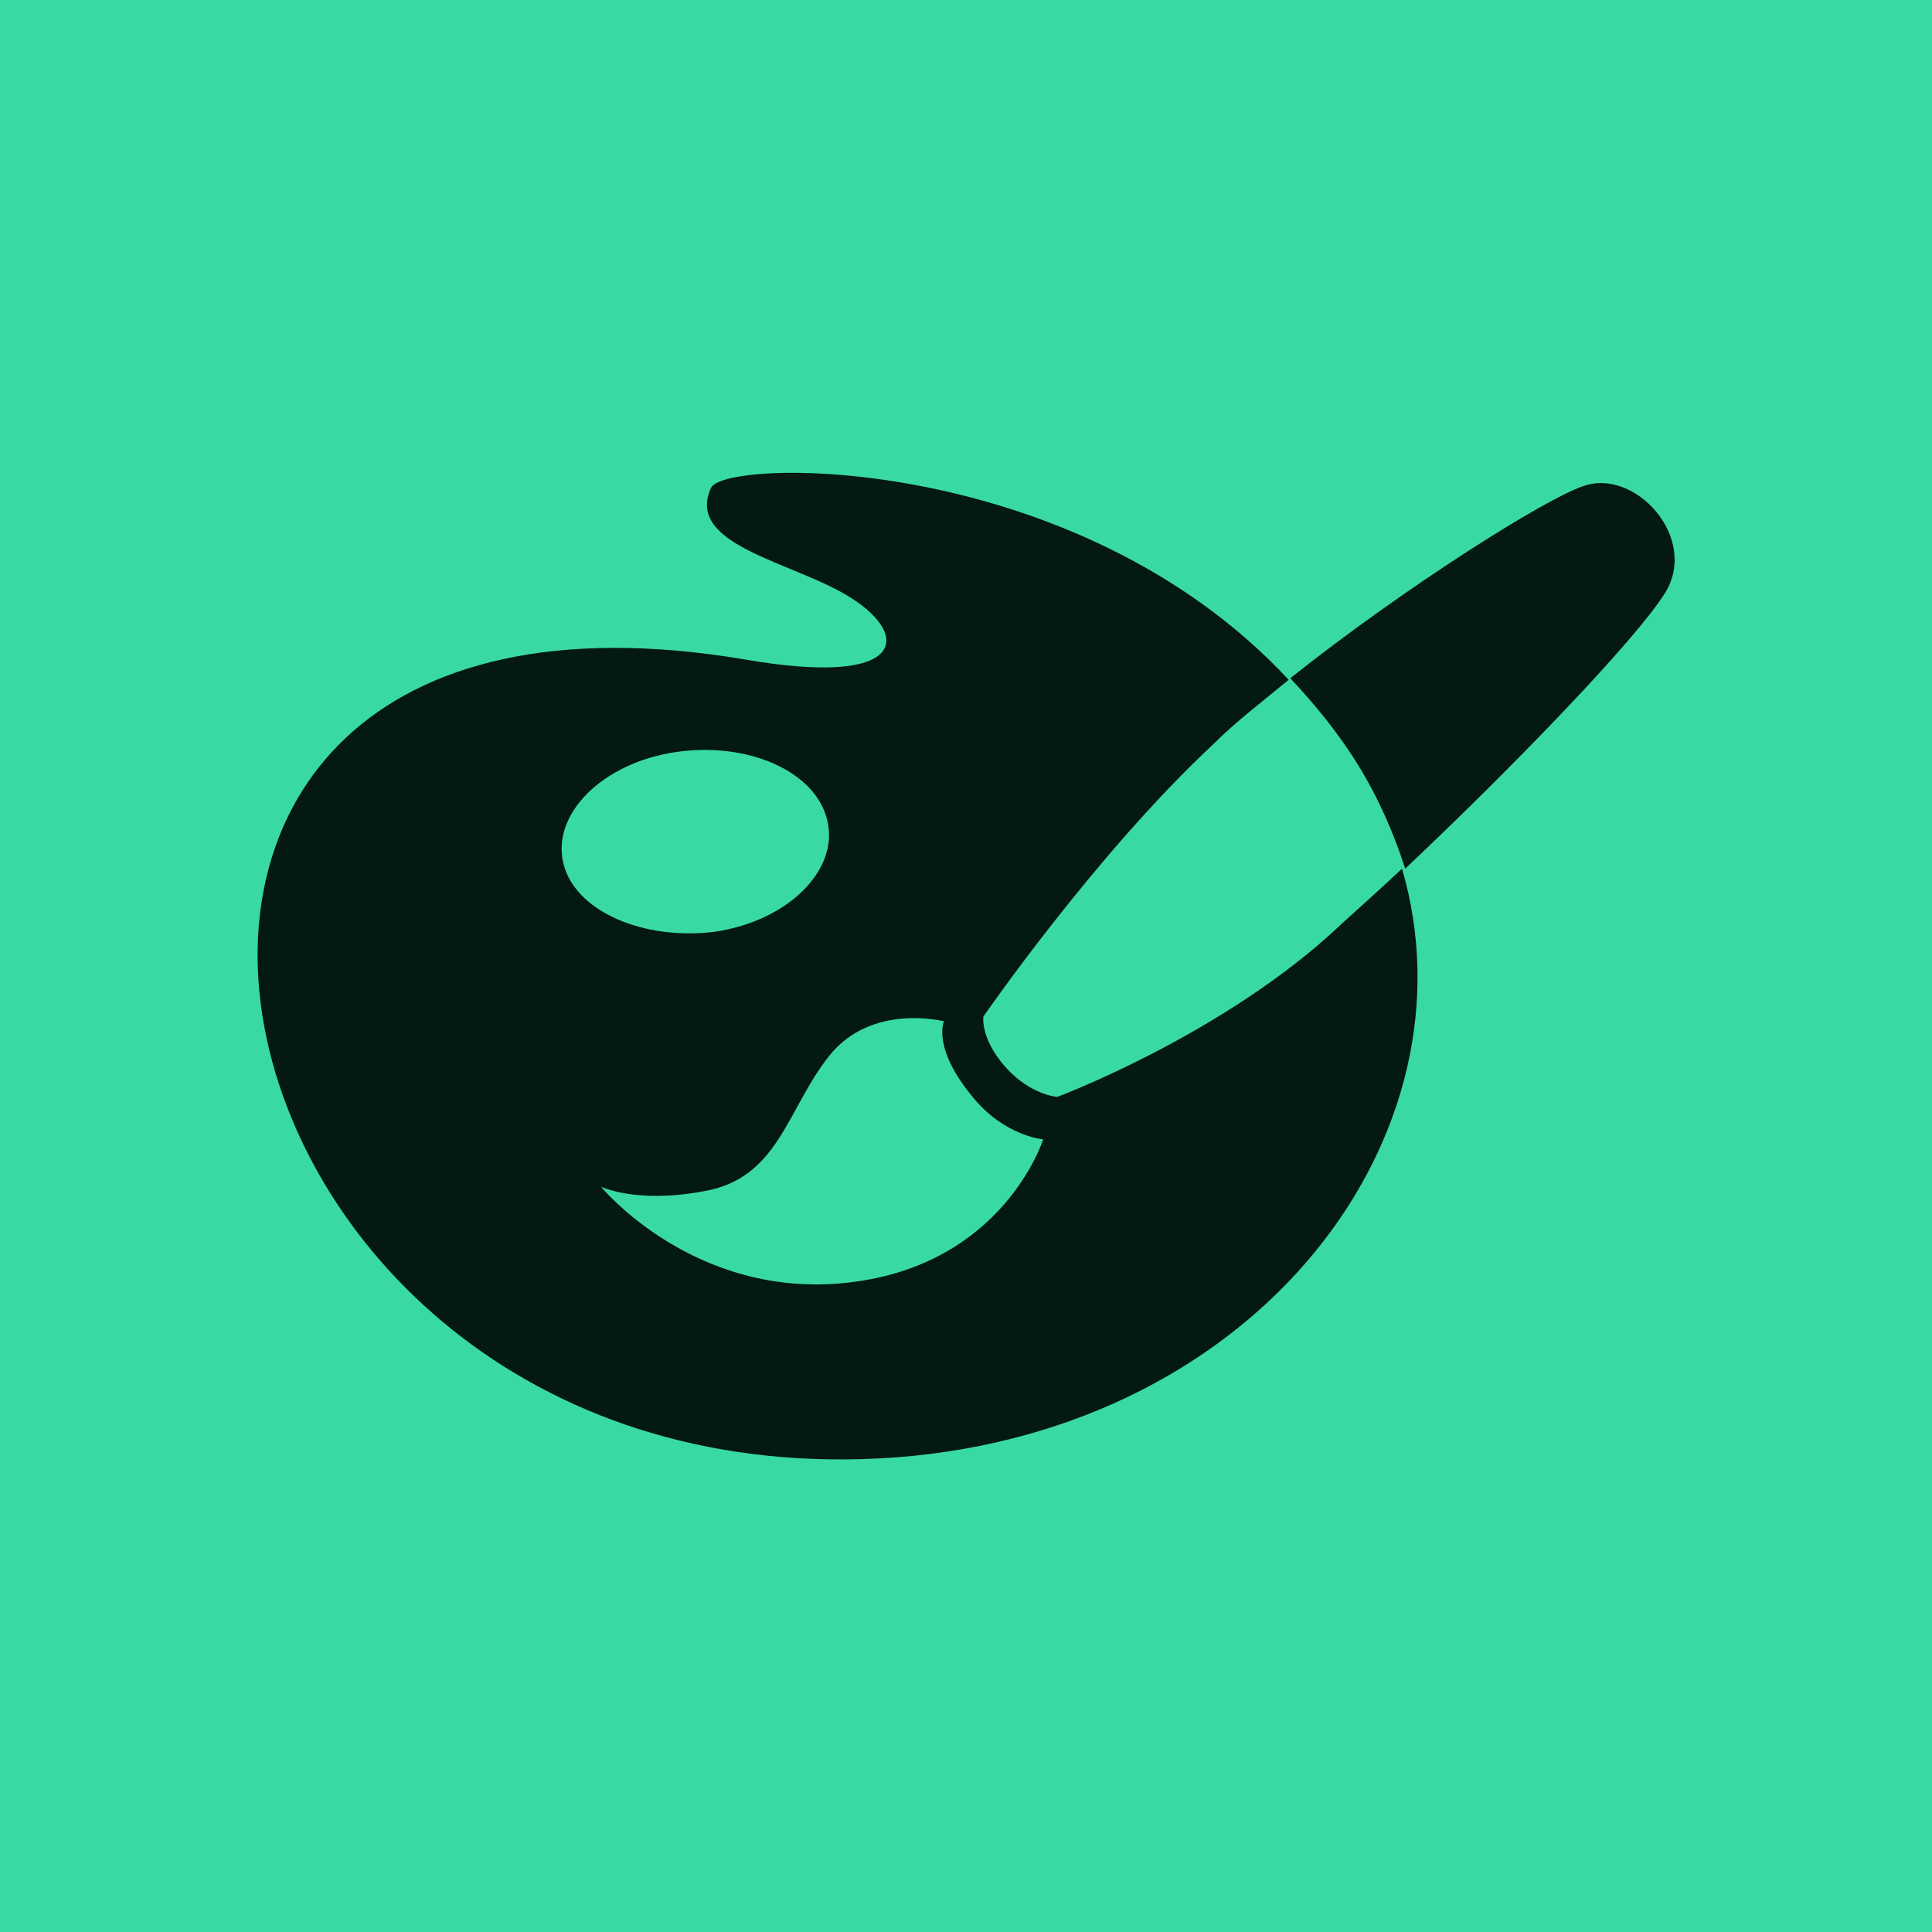 <svg data-v-fde0c5aa="" xmlns="http://www.w3.org/2000/svg" viewBox="0 0 300 300" class="icon"><!----><defs data-v-fde0c5aa=""><!----></defs><rect data-v-fde0c5aa="" fill="#39DAA2" x="0" y="0" width="300px" height="300px" class="logo-background-square"></rect><!----><defs data-v-fde0c5aa=""><!----></defs><g data-v-fde0c5aa="" id="d850afb6-0b86-4a57-9dcb-d0948ce384b3" fill="#041814" stroke="none" transform="matrix(2.444,0,0,2.444,27.807,27.838)"><path d="M55.8 58.3s-1.7-.1-3.3-1.9c-1.6-1.8-1.4-3.2-1.4-3.2s7.1-10.3 14.6-17.3c1.4-1.4 3.1-2.7 4.8-4.1C57 17.3 34.7 17.7 33.8 19.6c-1.7 3.7 5.3 4.7 8.9 7 3.8 2.4 3.5 5.7-6.8 3.9-48.3-8.1-36.1 54.1 9.7 50.7 23.2-1.8 37-20.6 32.1-37.4-1.7 1.6-3.3 3-4.7 4.3-7.3 6.5-17.2 10.2-17.2 10.2zM24.4 43.4c-.7-3.1 2.5-6.3 7.1-7 4.6-.7 9 1.2 9.7 4.4.7 3.1-2.5 6.3-7.1 7-4.6.6-9-1.3-9.7-4.4zm18.1 26.7C32.7 71.2 26.8 64 26.8 64s2.2 1.1 6.5.3c4.8-.8 5.3-5.2 8-8.6s7.3-2.2 7.3-2.2-.8 1.7 1.9 4.9c2 2.4 4.4 2.6 4.4 2.6s-2.5 8-12.4 9.1zM89.2 19.5c-2.4.8-11.3 6.4-18.6 12.2 1.5 1.6 3 3.4 4.3 5.5 1.3 2.1 2.3 4.4 3 6.6 6.9-6.5 14.7-14.6 16.5-17.5 2.2-3.5-1.9-8-5.2-6.8z"></path></g><!----></svg>